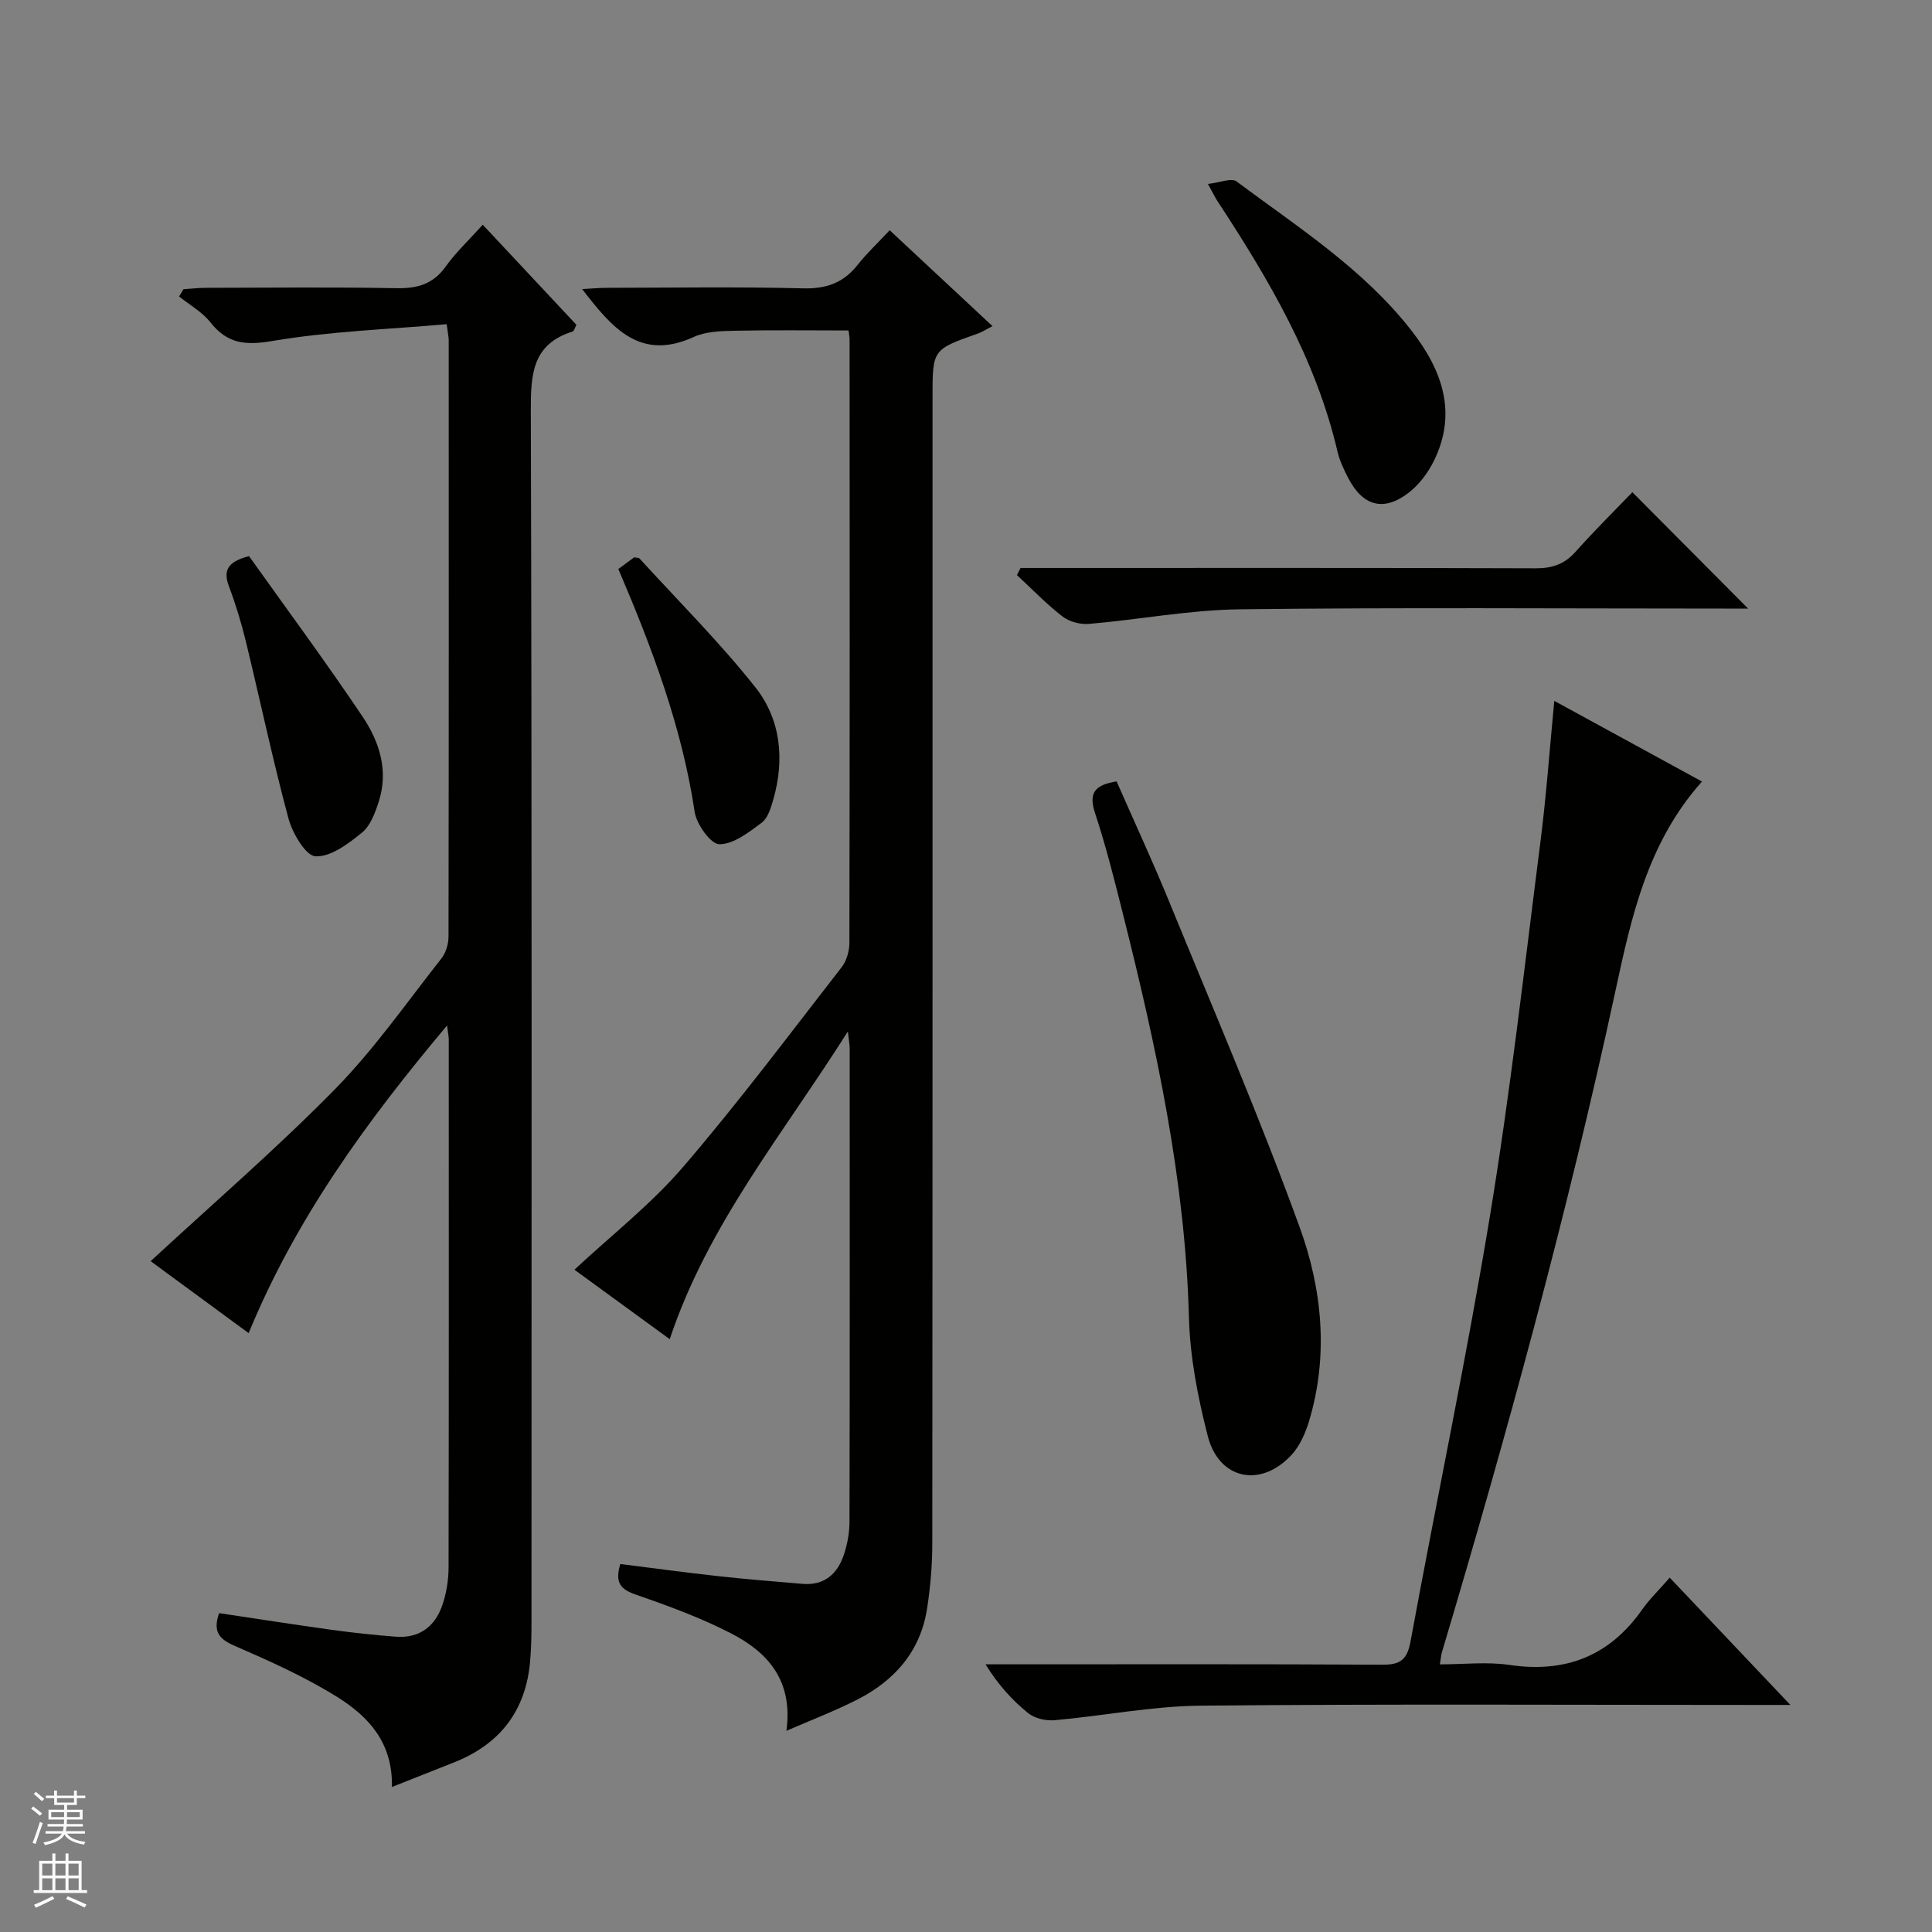 <svg enable-background="new 0 0 400 400" viewBox="0 0 400 400" xmlns="http://www.w3.org/2000/svg"><rect x="0" y="0" width="400" height="400" fill="#808080" stroke="none"/><g fill="#010100"><path d="m81.14 369.98c.22-9.23-4.93-14.62-11.2-18.56-6.71-4.21-14.05-7.49-21.34-10.66-3.23-1.4-4.57-2.91-3.24-6.78 7.68 1.15 15.46 2.37 23.26 3.45 4.44.61 8.9 1.1 13.37 1.43 5.03.37 8.24-2.29 9.71-6.88.75-2.34 1.16-4.89 1.17-7.35.07-36.49.05-72.98.04-109.47 0-.48-.11-.97-.35-2.85-16.73 19.94-31.32 39.97-41.08 63.7-6.94-5.1-13.83-10.16-20.29-14.9 12.93-11.96 26.06-23.28 38.16-35.6 8.12-8.27 14.84-17.93 22.05-27.08.93-1.18 1.46-3.02 1.46-4.56.07-41.15.05-82.31.04-123.46 0-.63-.16-1.26-.42-3.29-12.14 1.07-24.26 1.47-36.1 3.48-5.63.95-9.32.57-12.84-3.89-1.69-2.14-4.28-3.58-6.46-5.33.3-.5.6-1 .9-1.5 1.54-.1 3.09-.28 4.63-.29 13.16-.02 26.33-.17 39.49.08 4.34.08 7.6-.86 10.21-4.53 2.11-2.95 4.82-5.47 7.64-8.61 6.52 6.96 12.94 13.83 19.39 20.72-.33.61-.47 1.29-.79 1.39-8.35 2.61-8.67 8.84-8.65 16.37.24 83.47.15 166.95.14 250.42 0 2.83-.04 5.66-.28 8.48-.88 10.29-6.26 17.25-15.85 21.01-3.98 1.58-7.98 3.16-12.77 5.06z"/><path d="m162.82 358.35c1.42-10.42-3.87-16.25-11.37-20.13-6.3-3.26-13.05-5.73-19.76-8.05-3.14-1.09-4.46-2.43-3.26-6.36 6.66.84 13.48 1.77 20.32 2.52 5.78.64 11.59 1.09 17.38 1.59 4.55.39 7.27-2.07 8.6-6.08.72-2.17 1.15-4.55 1.15-6.84.07-32.66.05-65.32.04-97.99 0-.61-.13-1.22-.38-3.45-13.53 21.39-28.97 39.97-36.88 63.7-6.82-4.97-13.46-9.81-19.73-14.38 7.64-7.13 15.81-13.5 22.44-21.21 11.49-13.36 22.06-27.51 32.89-41.43 1.02-1.31 1.59-3.33 1.6-5.02.08-41.66.06-83.32.04-124.98 0-.49-.12-.98-.22-1.82-7.89 0-15.8-.11-23.7.06-2.8.06-5.87.15-8.33 1.28-11.13 5.09-16.92-1.87-23.12-9.91 2.08-.11 3.66-.26 5.23-.26 13.5-.02 27-.23 40.49.11 4.77.12 8.31-1.09 11.25-4.79 1.96-2.47 4.28-4.65 6.7-7.24 7.22 6.74 14.1 13.15 21.28 19.85-1.3.67-2.1 1.21-2.97 1.52-9.43 3.32-9.44 3.31-9.44 13.08 0 79.15.02 158.31-.05 237.46 0 4.47-.39 8.98-1.07 13.41-1.37 8.93-6.78 15.03-14.63 18.98-4.42 2.24-9.07 4.02-14.5 6.38z"/><path d="m321.8 145.11c10.71 5.85 20.56 11.23 30.58 16.7-11.37 12.7-14.68 28.33-17.98 43.62-9.96 46.12-22.42 91.55-35.89 136.73-.14.46-.16.95-.4 2.43 4.92 0 9.73-.57 14.35.11 11.62 1.73 20.73-1.79 27.52-11.44 1.52-2.17 3.47-4.04 5.72-6.62 8.41 8.87 16.24 17.13 24.98 26.35-2.74 0-4.44 0-6.15 0-38.67 0-77.33-.22-116 .15-10.07.1-20.11 2.12-30.19 3.01-1.8.16-4.13-.37-5.49-1.48-3.31-2.68-6.2-5.87-8.81-10.09h5.16c25.67 0 51.33-.07 77 .08 3.69.02 5.14-1.01 5.83-4.79 5.39-29.35 11.58-58.57 16.43-88.01 4.24-25.7 7.15-51.63 10.46-77.48 1.2-9.34 1.87-18.77 2.88-29.27z"/><path d="m231.18 161.78c3.61 8.23 7.44 16.48 10.88 24.88 9.18 22.42 18.77 44.69 27.03 67.45 4.67 12.84 6.02 26.59 1.92 40.17-.75 2.47-1.91 5.1-3.62 6.95-6.38 6.9-15.03 5.11-17.34-3.93-2.05-7.99-3.67-16.3-3.89-24.51-.77-28.45-6.74-55.98-13.62-83.38-1.78-7.08-3.54-14.17-5.83-21.09-1.39-4.21.01-5.82 4.47-6.54z"/><path d="m211.29 117.59h5.72c33.64 0 67.28-.05 100.92.07 3.44.01 5.98-.84 8.28-3.43 3.86-4.34 8-8.42 11.75-12.32 8.17 8.21 15.89 15.97 23.97 24.09-1.49 0-3.17 0-4.86 0-33.47 0-66.95-.25-100.42.15-10.39.13-20.76 2.13-31.16 3.02-1.8.16-4.08-.43-5.49-1.52-3.36-2.59-6.32-5.69-9.45-8.58.26-.49.5-.98.74-1.48z"/><path d="m250.09 38.08c2.57-.29 4.88-1.29 5.89-.54 12.78 9.54 26.39 18.19 36.33 31.01 6.25 8.06 9.47 16.91 4.56 26.87-1.21 2.45-3.01 4.86-5.14 6.53-5.18 4.05-9.54 2.89-12.58-2.95-.91-1.76-1.79-3.61-2.24-5.52-4.46-19.12-14.25-35.68-24.85-51.85-.45-.68-.8-1.42-1.97-3.55z"/><path d="m51.56 115.14c7.87 11.05 15.96 21.99 23.54 33.28 3.46 5.15 5.37 11.15 3.33 17.5-.75 2.32-1.72 5.03-3.48 6.46-2.82 2.29-6.44 5.05-9.61 4.91-2.03-.08-4.78-4.76-5.61-7.81-3.27-12.14-5.86-24.46-8.83-36.69-.94-3.86-2.1-7.68-3.5-11.39-1.21-3.25-.36-5.09 4.16-6.26z"/><path d="m128.02 117.81c1.26-.93 2.31-1.71 3.27-2.42.5.1.94.05 1.11.24 8.06 8.82 16.56 17.3 23.97 26.64 5.28 6.65 6.12 14.96 3.73 23.27-.5 1.72-1.12 3.84-2.41 4.8-2.66 1.98-5.81 4.46-8.76 4.45-1.77 0-4.72-4.13-5.11-6.71-2.63-17.56-8.83-33.97-15.8-50.27z"/></g><path d="m6.45 374.46.42-.45c.65.47 1.27.95 1.85 1.44l-.45.49c-.66-.56-1.26-1.06-1.83-1.48m.93 7.33-.63-.26c.55-1.36 1.05-2.8 1.52-4.33.19.1.38.19.59.27-.46 1.29-.95 2.73-1.48 4.32m-.38-10.38.44-.42c.43.34 1.01.82 1.74 1.44l-.49.49c-.53-.51-1.09-1.01-1.69-1.51m2.5.35h1.72v-1.04h.59v1.04h3.52v-1.04h.59v1.04h1.75v.53h-1.75v1.42h-2.03v.97h3.22v2.03h-3.24c0 .35-.01.66-.03.93h3.32v.53h-3.37c-.03.27-.08.58-.15.94h3.96v.53h-3.71c.67.92 1.93 1.48 3.79 1.68-.13.24-.23.44-.29.59-2.13-.38-3.48-1.08-4.04-2.12-.43.97-1.77 1.72-4.03 2.23-.09-.19-.2-.37-.33-.55 2.1-.42 3.37-1.03 3.81-1.83h-3.36v-.53h3.58c.08-.29.13-.61.16-.94h-3.33v-.53h3.39c.02-.27.04-.58.04-.93h-3.23v-2.03h3.25v-.97h-2.07v-1.42h-1.73zm1.12 3.44v1h2.65c.01-.3.02-.44.01-.4v-.25-.35zm1.19-2h3.52v-.91h-3.52zm4.71 2h-2.63v.59c0 .15-.01.28-.01.4h2.64z" fill="#fafafc"/><path d="m13.55 383.74h.63v1.52h2.72v6.07h1.13v.6h-11.05v-.6h1.13v-6.07h2.73v-1.52h.63v1.52h2.1v-1.52zm-2.68 8.83.38.56c-1.24.63-2.53 1.25-3.85 1.85-.1-.21-.21-.42-.34-.63 1.36-.55 2.63-1.15 3.81-1.78m-2.13-4.27h2.1v-2.45h-2.1zm0 3.04h2.1v-2.46h-2.1zm2.72-3.04h2.1v-2.45h-2.1zm0 3.04h2.1v-2.46h-2.1zm6.07 3.6c-1.41-.71-2.7-1.3-3.86-1.78l.35-.56c1.45.62 2.75 1.19 3.88 1.72zm-1.25-9.09h-2.1v2.45h2.1zm-2.09 5.49h2.1v-2.46h-2.1z" fill="#fafafc"/></svg>